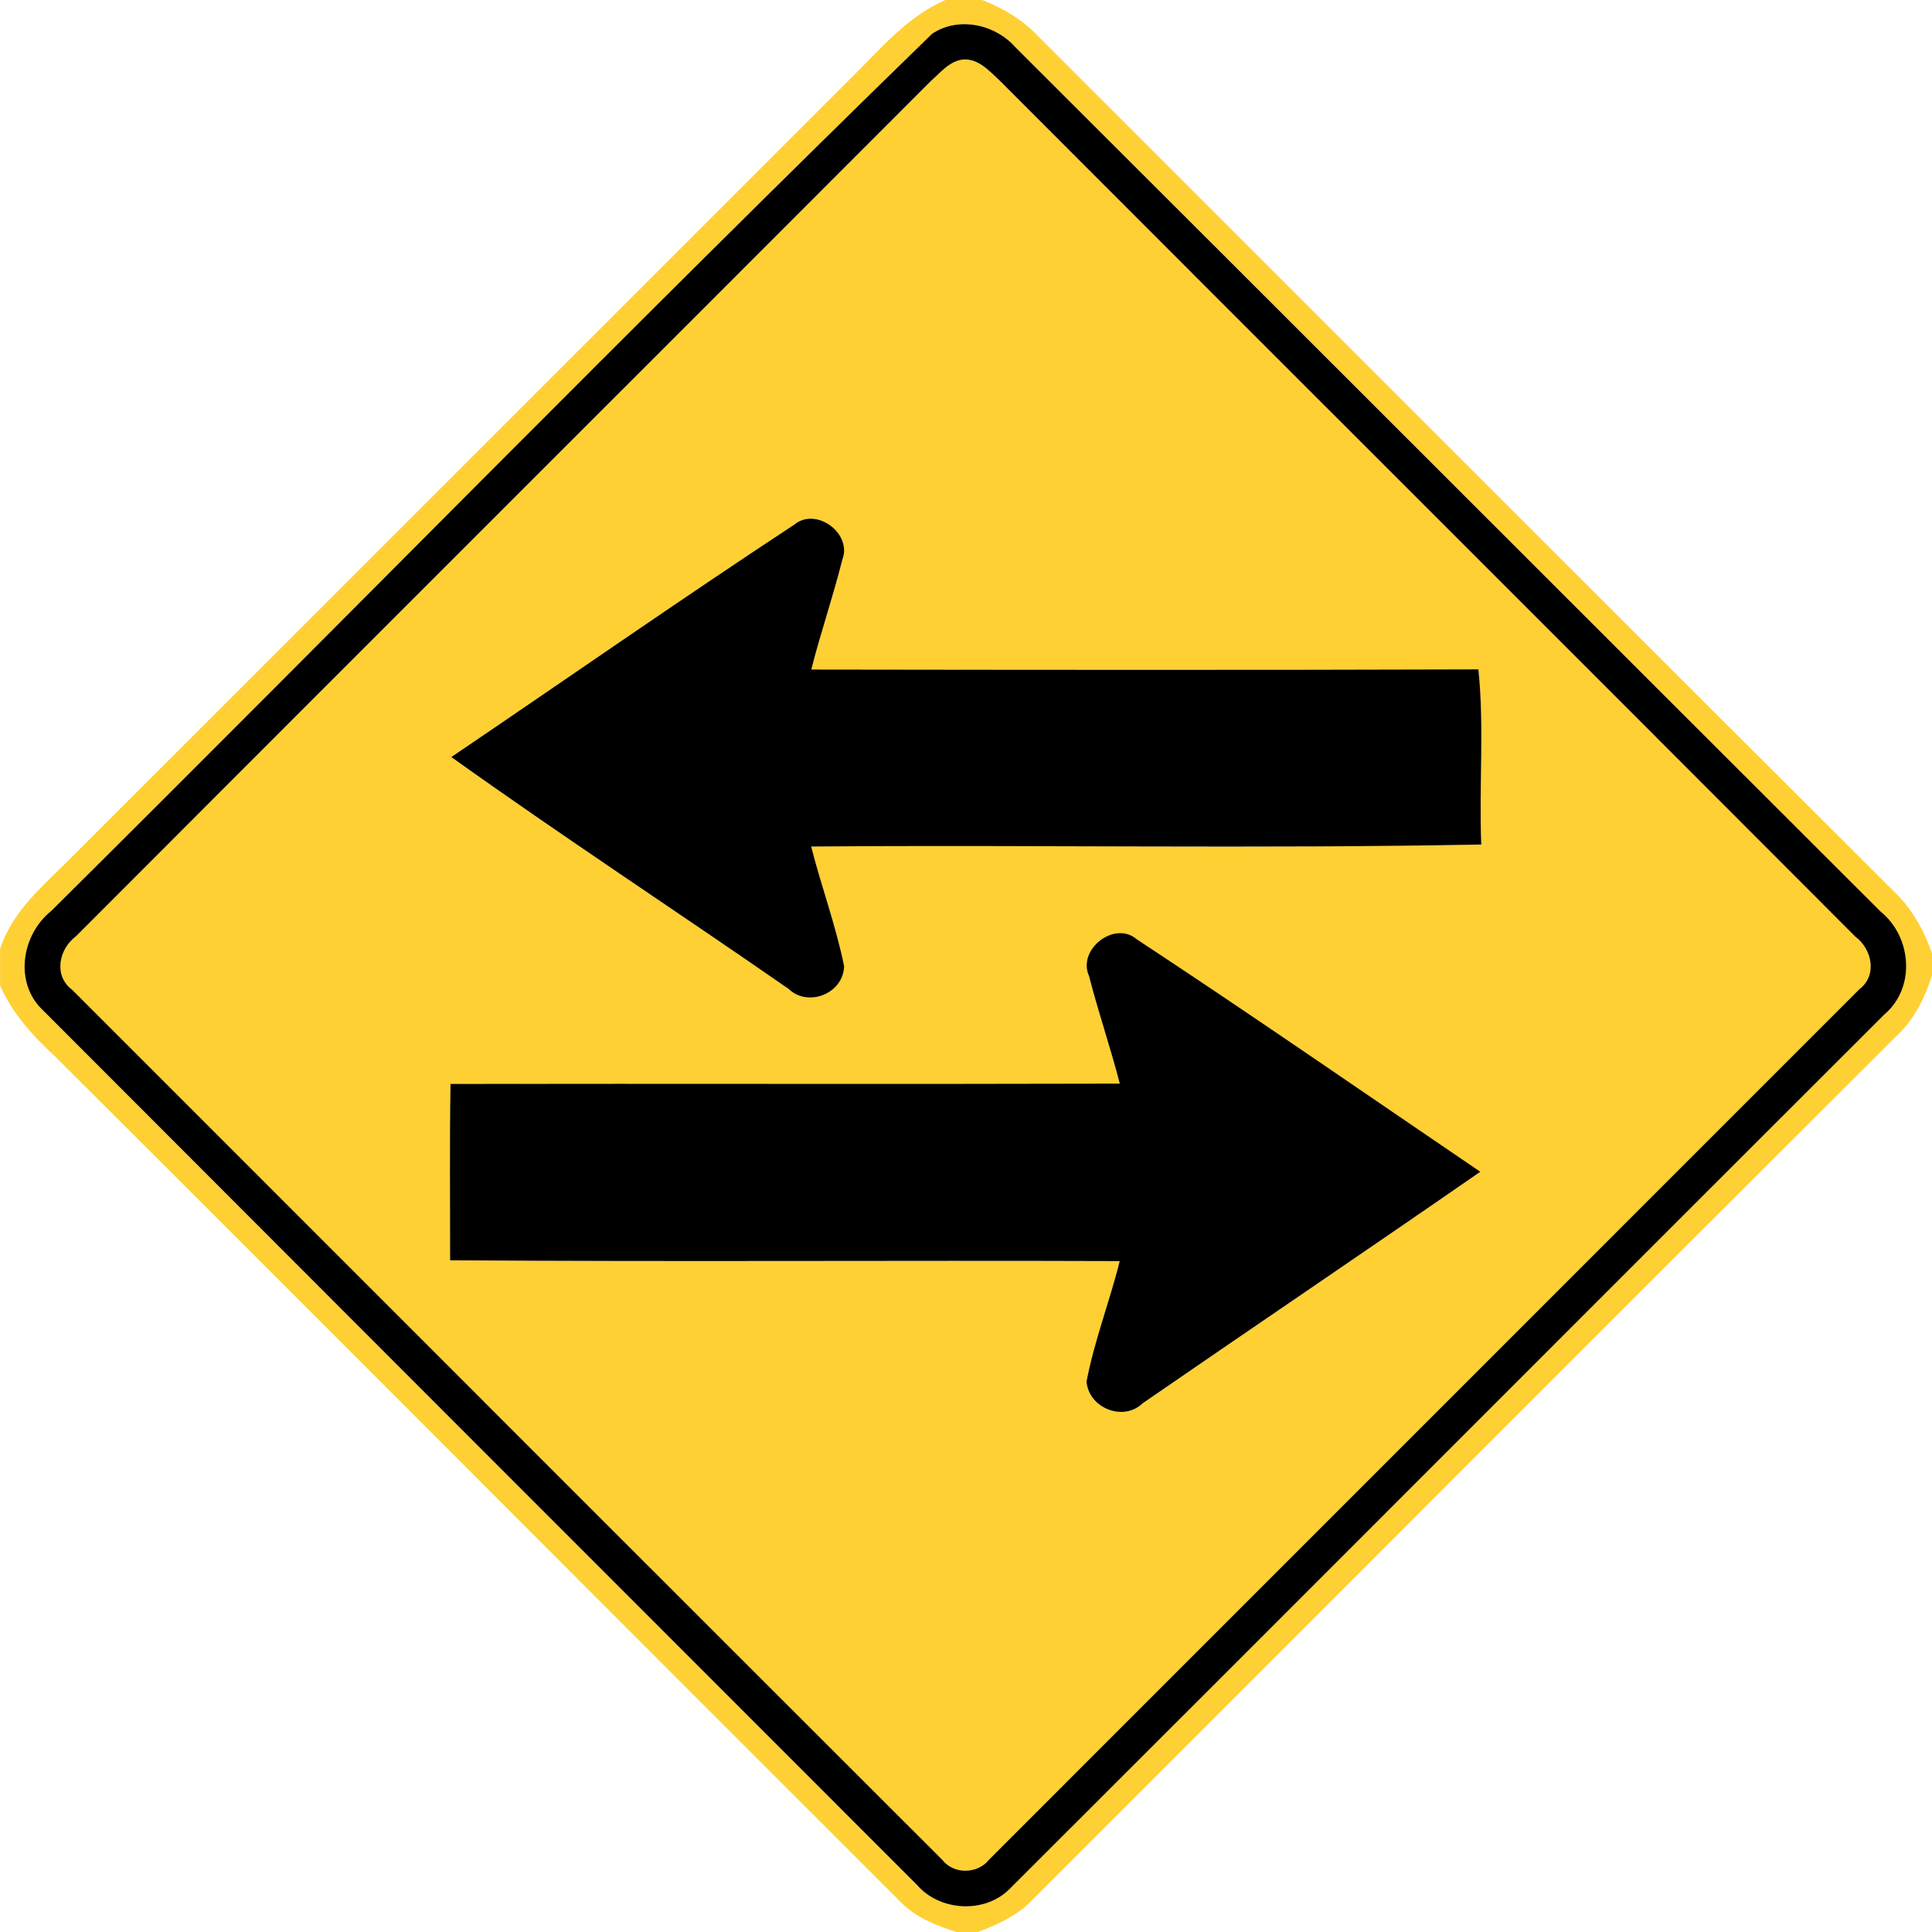 <!-- Generated by IcoMoon.io -->
<svg version="1.1" xmlns="http://www.w3.org/2000/svg" width="24" height="24" viewBox="0 0 24 24">
<title>warning--two-way-traffic--g6</title>
<path fill="#ffd033" d="M11.742 0h0.458c0.253 0.098 0.492 0.238 0.682 0.436 3.541 3.54 7.080 7.082 10.626 10.619 0.232 0.215 0.391 0.492 0.492 0.79v0.27c-0.089 0.282-0.223 0.554-0.444 0.757-3.586 3.578-7.164 7.164-10.747 10.745-0.182 0.185-0.424 0.292-0.662 0.384h-0.263c-0.254-0.082-0.512-0.181-0.701-0.378-3.504-3.498-6.996-7.008-10.502-10.502-0.274-0.253-0.528-0.533-0.68-0.878v-0.454c0.156-0.487 0.564-0.809 0.908-1.16 3.221-3.218 6.44-6.438 9.661-9.658 0.361-0.355 0.695-0.763 1.172-0.97M11.575 0.422c-3.688 3.587-7.288 7.272-10.942 10.896-0.366 0.294-0.462 0.889-0.104 1.229 3.618 3.624 7.24 7.246 10.861 10.868 0.284 0.33 0.847 0.361 1.154 0.047 3.623-3.616 7.238-7.241 10.861-10.858 0.395-0.331 0.343-0.966-0.044-1.28-3.584-3.578-7.165-7.162-10.751-10.74-0.253-0.286-0.71-0.383-1.036-0.162z"></path>
<path fill="#ffd033" d="M11.91 0.75c0.218-0.056 0.376 0.13 0.517 0.262 3.538 3.544 7.082 7.080 10.619 10.624 0.209 0.155 0.278 0.481 0.050 0.654-3.602 3.602-7.205 7.205-10.806 10.807-0.143 0.186-0.442 0.193-0.587 0.006-3.604-3.599-7.204-7.202-10.805-10.804-0.238-0.175-0.17-0.509 0.046-0.668 3.538-3.545 7.084-7.084 10.622-10.627 0.107-0.092 0.202-0.214 0.343-0.253M9.876 6.509c-1.436 0.946-2.846 1.931-4.271 2.894 1.378 0.985 2.796 1.914 4.188 2.879 0.245 0.236 0.684 0.059 0.692-0.281-0.102-0.504-0.283-0.988-0.409-1.486 2.774-0.023 5.552 0.029 8.324-0.025-0.030-0.725 0.040-1.456-0.036-2.176-2.762 0.010-5.525 0.006-8.287 0.002 0.116-0.457 0.271-0.905 0.385-1.362 0.128-0.323-0.312-0.656-0.587-0.446M13.525 12.118c0.115 0.451 0.268 0.893 0.384 1.344-2.772 0.007-5.543-0.001-8.314 0.004-0.012 0.731-0.004 1.46-0.005 2.191 2.772 0.019 5.545 0 8.318 0.010-0.124 0.502-0.314 0.988-0.412 1.496 0.026 0.329 0.457 0.504 0.698 0.27 1.396-0.962 2.801-1.912 4.194-2.876-1.421-0.965-2.833-1.944-4.268-2.888-0.274-0.236-0.737 0.121-0.596 0.45z"></path>
<path fill="#000" d="M11.575 0.422c0.325-0.221 0.782-0.124 1.036 0.162 3.586 3.578 7.166 7.162 10.751 10.74 0.388 0.314 0.439 0.949 0.044 1.28-3.623 3.617-7.238 7.242-10.861 10.858-0.307 0.314-0.87 0.283-1.154-0.047-3.622-3.623-7.243-7.244-10.861-10.868-0.358-0.34-0.262-0.935 0.104-1.229 3.654-3.624 7.254-7.309 10.942-10.896M11.91 0.75c-0.142 0.040-0.236 0.161-0.343 0.253-3.539 3.544-7.085 7.082-10.622 10.627-0.216 0.16-0.283 0.493-0.046 0.668 3.601 3.601 7.201 7.205 10.805 10.804 0.145 0.187 0.444 0.18 0.587-0.006 3.601-3.602 7.204-7.205 10.806-10.807 0.228-0.173 0.158-0.499-0.050-0.654-3.536-3.544-7.081-7.080-10.619-10.624-0.142-0.132-0.299-0.318-0.517-0.262z"></path>
<path fill="#000" d="M9.876 6.509c0.275-0.21 0.715 0.124 0.587 0.446-0.114 0.457-0.269 0.905-0.385 1.362 2.762 0.004 5.525 0.007 8.287-0.002 0.076 0.72 0.006 1.451 0.036 2.176-2.772 0.054-5.55 0.002-8.324 0.025 0.126 0.498 0.307 0.982 0.409 1.486-0.008 0.34-0.448 0.517-0.692 0.281-1.392-0.965-2.81-1.894-4.188-2.879 1.424-0.964 2.834-1.949 4.271-2.894z"></path>
<path fill="#000" d="M13.525 12.118c-0.14-0.329 0.323-0.686 0.596-0.45 1.435 0.944 2.848 1.924 4.268 2.888-1.393 0.965-2.798 1.914-4.194 2.876-0.241 0.234-0.672 0.059-0.698-0.27 0.097-0.509 0.288-0.995 0.412-1.496-2.773-0.010-5.546 0.010-8.318-0.010 0.001-0.731-0.007-1.46 0.005-2.191 2.771-0.005 5.542 0.004 8.314-0.004-0.116-0.451-0.269-0.893-0.384-1.344z"></path>
</svg>
